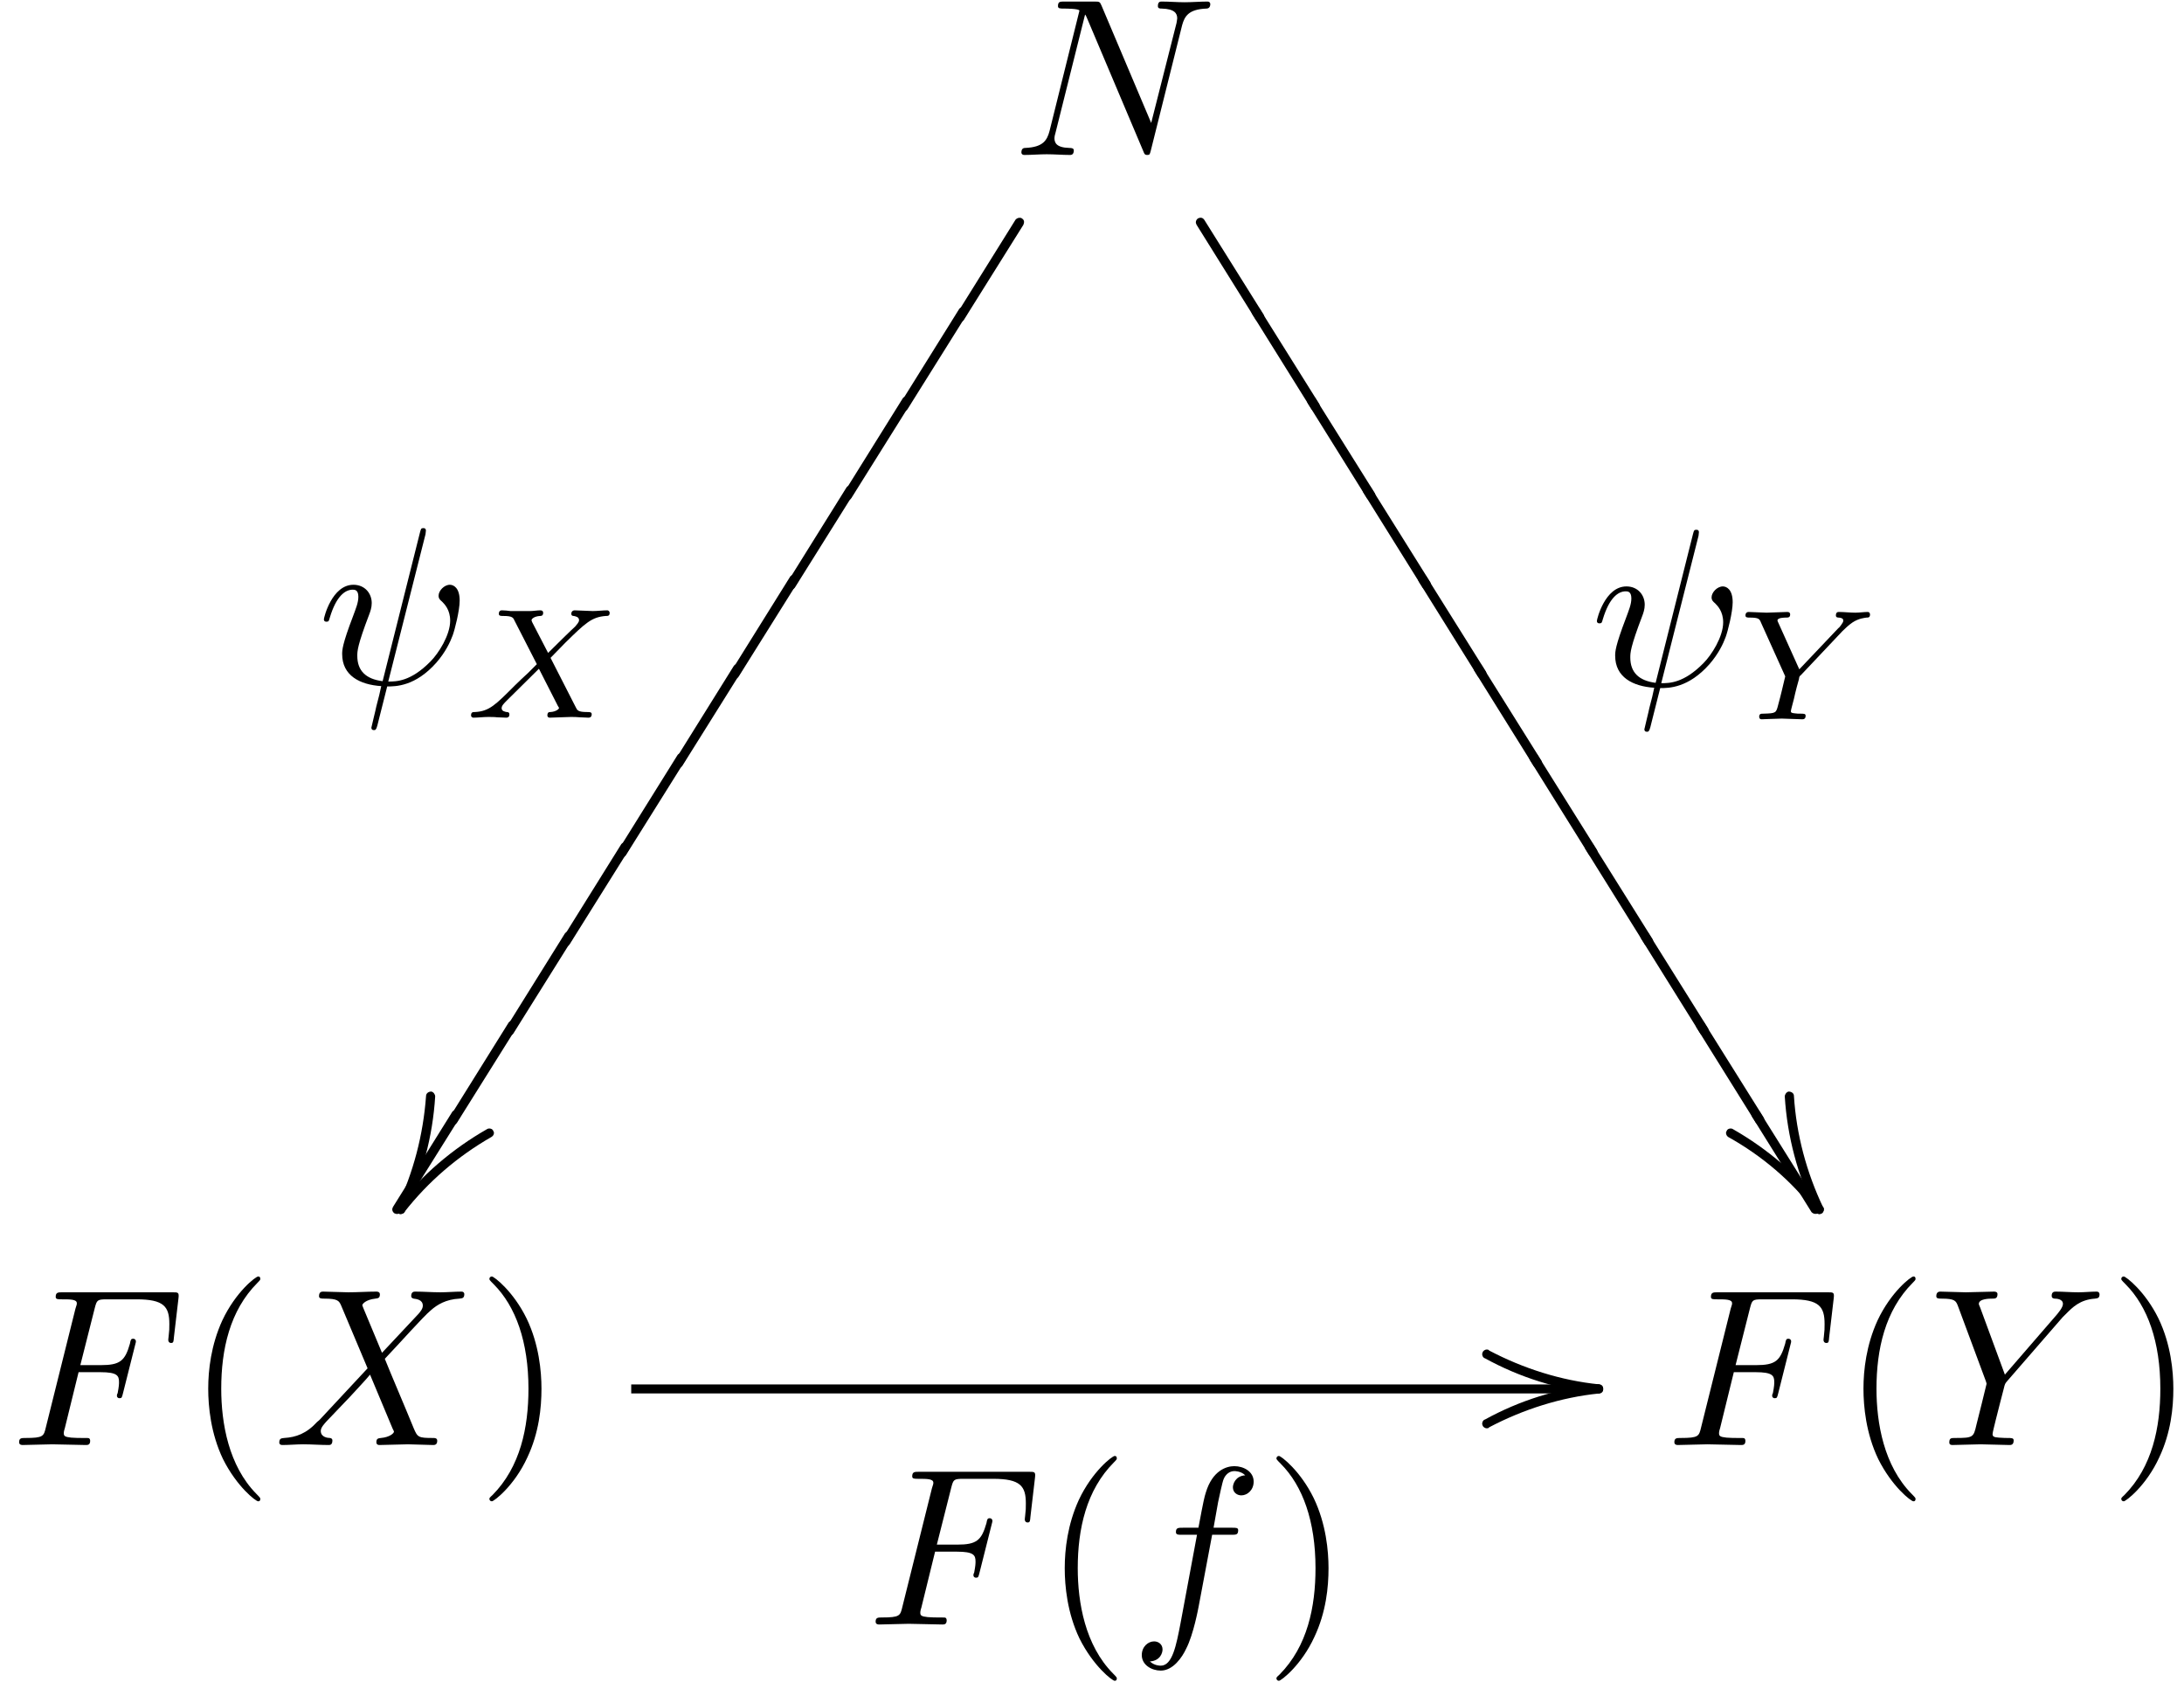 <?xml version="1.0" encoding="UTF-8"?>
<svg xmlns="http://www.w3.org/2000/svg" xmlns:xlink="http://www.w3.org/1999/xlink" width="97pt" height="75pt" viewBox="0 0 97 75" version="1.1">
<defs>
<g>
<symbol overflow="visible" id="glyph1-0">
<path style="stroke: none;" d=""/>
</symbol>
<symbol overflow="visible" id="glyph1-1">
<path style="stroke: none;" d="M 3.875 -2.656 L 4.531 -3.328 C 5.422 -4.203 5.703 -4.469 6.328 -4.516 C 6.422 -4.516 6.5 -4.516 6.5 -4.656 C 6.5 -4.734 6.422 -4.766 6.406 -4.766 C 6.203 -4.766 5.953 -4.734 5.75 -4.734 C 5.562 -4.734 5.125 -4.766 4.938 -4.766 C 4.891 -4.766 4.797 -4.734 4.797 -4.609 C 4.797 -4.594 4.797 -4.516 4.906 -4.516 C 4.969 -4.5 5.141 -4.484 5.141 -4.328 C 5.141 -4.234 5.031 -4.125 4.969 -4.047 C 4.906 -4 4.031 -3.141 3.766 -2.875 L 3.062 -4.234 C 3.047 -4.266 3.031 -4.312 3.031 -4.328 C 3.031 -4.391 3.156 -4.5 3.406 -4.516 C 3.453 -4.516 3.547 -4.516 3.547 -4.656 C 3.547 -4.672 3.547 -4.766 3.422 -4.766 C 3.281 -4.766 3.109 -4.734 2.969 -4.734 C 2.812 -4.734 2.656 -4.734 2.516 -4.734 C 2.391 -4.734 2.219 -4.734 2.094 -4.734 C 1.984 -4.75 1.828 -4.766 1.719 -4.766 C 1.688 -4.766 1.578 -4.766 1.578 -4.609 C 1.578 -4.516 1.672 -4.516 1.781 -4.516 C 2.188 -4.516 2.219 -4.438 2.281 -4.297 L 3.266 -2.375 L 2.875 -1.984 C 2.734 -1.859 2.406 -1.547 2.281 -1.422 C 1.438 -0.578 1.156 -0.281 0.516 -0.25 C 0.422 -0.25 0.344 -0.25 0.344 -0.094 C 0.344 -0.062 0.375 0 0.453 0 C 0.641 0 0.891 -0.031 1.094 -0.031 C 1.219 -0.031 1.391 -0.031 1.5 -0.016 C 1.625 -0.016 1.781 0 1.906 0 C 1.938 0 2.047 0 2.047 -0.141 C 2.047 -0.25 1.969 -0.25 1.922 -0.25 C 1.859 -0.266 1.703 -0.281 1.703 -0.422 C 1.703 -0.531 1.797 -0.625 1.953 -0.781 C 2.422 -1.25 2.891 -1.703 3.359 -2.172 L 4.203 -0.516 C 4.25 -0.453 4.25 -0.438 4.25 -0.422 C 4.25 -0.391 4.125 -0.266 3.875 -0.25 C 3.812 -0.25 3.734 -0.25 3.734 -0.094 C 3.734 -0.094 3.734 0 3.844 0 C 4 0 4.172 -0.016 4.312 -0.016 C 4.453 -0.016 4.625 -0.031 4.766 -0.031 C 4.891 -0.031 5.047 -0.031 5.172 -0.016 C 5.297 -0.016 5.438 0 5.547 0 C 5.594 0 5.703 0 5.703 -0.156 C 5.703 -0.25 5.609 -0.25 5.5 -0.25 C 5.094 -0.25 5.062 -0.328 5 -0.453 L 3.875 -2.656 Z M 3.875 -2.656 "/>
</symbol>
<symbol overflow="visible" id="glyph1-2">
<path style="stroke: none;" d="M 4.719 -3.922 C 4.859 -4.062 5 -4.188 5.156 -4.297 C 5.438 -4.484 5.688 -4.5 5.781 -4.516 C 5.859 -4.516 5.938 -4.516 5.938 -4.656 C 5.938 -4.703 5.906 -4.766 5.844 -4.766 C 5.672 -4.766 5.469 -4.734 5.281 -4.734 C 5.062 -4.734 4.766 -4.766 4.562 -4.766 C 4.516 -4.766 4.422 -4.766 4.422 -4.609 C 4.422 -4.516 4.516 -4.516 4.547 -4.516 C 4.75 -4.5 4.75 -4.422 4.75 -4.375 C 4.75 -4.312 4.703 -4.266 4.656 -4.188 C 4.609 -4.125 4.578 -4.078 4.531 -4.047 L 2.797 -2.219 L 1.875 -4.266 C 1.828 -4.359 1.828 -4.375 1.828 -4.391 C 1.828 -4.516 2.156 -4.516 2.203 -4.516 C 2.297 -4.516 2.391 -4.516 2.391 -4.656 C 2.391 -4.672 2.391 -4.766 2.266 -4.766 C 2.062 -4.766 1.547 -4.734 1.344 -4.734 C 1.156 -4.734 0.719 -4.766 0.547 -4.766 C 0.484 -4.766 0.406 -4.734 0.406 -4.609 C 0.406 -4.516 0.5 -4.516 0.594 -4.516 C 1 -4.516 1.031 -4.453 1.094 -4.297 L 2.172 -1.906 C 2.062 -1.453 2 -1.156 1.859 -0.641 C 1.766 -0.281 1.766 -0.266 1.219 -0.25 C 1.094 -0.25 1.016 -0.25 1.016 -0.109 C 1.016 -0.031 1.062 0 1.125 0 C 1.25 0 1.422 -0.016 1.547 -0.016 C 1.688 -0.016 1.891 -0.031 2.016 -0.031 C 2.156 -0.031 2.312 -0.016 2.453 -0.016 C 2.609 -0.016 2.781 0 2.922 0 C 2.969 0 3.078 0 3.078 -0.156 C 3.078 -0.25 3 -0.25 2.844 -0.25 C 2.734 -0.25 2.703 -0.25 2.578 -0.266 C 2.453 -0.281 2.422 -0.297 2.422 -0.359 C 2.422 -0.406 2.516 -0.734 2.562 -0.922 C 2.609 -1.156 2.766 -1.75 2.781 -1.781 C 2.797 -1.891 2.797 -1.906 2.875 -1.969 L 4.719 -3.922 Z M 4.719 -3.922 "/>
</symbol>
<symbol overflow="visible" id="glyph2-0">
<path style="stroke: none;" d=""/>
</symbol>
<symbol overflow="visible" id="glyph2-1">
<path style="stroke: none;" d="M -0.125 0.156 C -0.078 0.203 -0.047 0.203 0 0.203 C 0.062 0.203 0.109 0.172 0.156 0.125 C 1.219 -1.234 2.531 -2.359 4.031 -3.219 C 4.109 -3.266 4.141 -3.328 4.141 -3.406 C 4.141 -3.406 4.141 -3.453 4.109 -3.484 C 4.094 -3.562 4 -3.594 3.938 -3.594 C 3.922 -3.594 3.875 -3.594 3.828 -3.562 C 2.297 -2.688 0.922 -1.516 -0.156 -0.125 C -0.203 -0.062 -0.203 -0.031 -0.203 0 C -0.203 0.062 -0.172 0.094 -0.125 0.156 Z M -0.125 0.156 "/>
</symbol>
<symbol overflow="visible" id="glyph2-2">
<path style="stroke: none;" d="M 0.203 0 C 0.203 -0.016 0.203 -0.062 0.172 -0.094 C -0.562 -1.641 -1.016 -3.312 -1.125 -5.047 C -1.125 -5.156 -1.234 -5.234 -1.359 -5.234 C -1.453 -5.219 -1.531 -5.109 -1.531 -5.016 C -1.422 -3.234 -0.953 -1.5 -0.188 0.078 C -0.172 0.156 -0.094 0.203 0 0.203 C 0.016 0.203 0.047 0.203 0.078 0.188 C 0.156 0.172 0.203 0.094 0.203 0 Z M 0.203 0 "/>
</symbol>
<symbol overflow="visible" id="glyph2-3">
<path style="stroke: none;" d="M 0.203 0 C 0.203 -0.109 0.125 -0.188 0.016 -0.203 C -1.672 -0.375 -3.344 -0.906 -4.859 -1.703 C -4.891 -1.75 -4.938 -1.75 -4.969 -1.75 C -5.047 -1.75 -5.141 -1.688 -5.156 -1.609 C -5.172 -1.578 -5.172 -1.562 -5.172 -1.547 C -5.172 -1.469 -5.125 -1.375 -5.047 -1.359 C -3.516 -0.516 -1.797 0.031 0 0.203 C 0.125 0.203 0.203 0.125 0.203 0.016 L 0.203 0 Z M 0.203 0 "/>
</symbol>
<symbol overflow="visible" id="glyph4-0">
<path style="stroke: none;" d=""/>
</symbol>
<symbol overflow="visible" id="glyph4-1">
<path style="stroke: none;" d="M 2.641 -4.109 C 2.656 -4.156 2.672 -4.188 2.672 -4.234 C 2.672 -4.297 2.641 -4.359 2.578 -4.391 C 2.547 -4.422 2.516 -4.422 2.469 -4.422 C 2.406 -4.422 2.344 -4.391 2.297 -4.344 L -0.344 -0.109 C -0.359 -0.062 -0.375 -0.047 -0.375 0 C -0.375 0.062 -0.344 0.125 -0.281 0.172 C -0.234 0.188 -0.203 0.203 -0.172 0.203 C -0.094 0.203 -0.047 0.172 0 0.109 L 2.641 -4.109 Z M 2.641 -4.109 "/>
</symbol>
<symbol overflow="visible" id="glyph4-2">
<path style="stroke: none;" d="M 2.297 4.344 C 2.344 4.391 2.406 4.422 2.469 4.422 C 2.516 4.422 2.547 4.422 2.578 4.391 C 2.641 4.359 2.672 4.297 2.672 4.234 C 2.672 4.188 2.656 4.156 2.641 4.109 L 0 -0.109 C -0.047 -0.172 -0.094 -0.203 -0.172 -0.203 C -0.203 -0.203 -0.234 -0.188 -0.281 -0.172 C -0.344 -0.125 -0.375 -0.062 -0.375 0 C -0.375 0.047 -0.359 0.062 -0.344 0.109 L 2.297 4.344 Z M 2.297 4.344 "/>
</symbol>
<symbol overflow="visible" id="glyph5-0">
<path style="stroke: none;" d=""/>
</symbol>
<symbol overflow="visible" id="glyph5-1">
<path style="stroke: none;" d="M 3.297 2.391 C 3.297 2.359 3.297 2.344 3.125 2.172 C 1.891 0.922 1.562 -0.969 1.562 -2.5 C 1.562 -4.234 1.938 -5.969 3.172 -7.203 C 3.297 -7.328 3.297 -7.344 3.297 -7.375 C 3.297 -7.453 3.266 -7.484 3.203 -7.484 C 3.094 -7.484 2.203 -6.797 1.609 -5.531 C 1.109 -4.438 0.984 -3.328 0.984 -2.5 C 0.984 -1.719 1.094 -0.516 1.641 0.625 C 2.25 1.844 3.094 2.5 3.203 2.5 C 3.266 2.5 3.297 2.469 3.297 2.391 Z M 3.297 2.391 "/>
</symbol>
<symbol overflow="visible" id="glyph5-2">
<path style="stroke: none;" d="M 2.875 -2.5 C 2.875 -3.266 2.766 -4.469 2.219 -5.609 C 1.625 -6.828 0.766 -7.484 0.672 -7.484 C 0.609 -7.484 0.562 -7.438 0.562 -7.375 C 0.562 -7.344 0.562 -7.328 0.75 -7.141 C 1.734 -6.156 2.297 -4.578 2.297 -2.5 C 2.297 -0.781 1.938 0.969 0.703 2.219 C 0.562 2.344 0.562 2.359 0.562 2.391 C 0.562 2.453 0.609 2.5 0.672 2.5 C 0.766 2.5 1.672 1.812 2.25 0.547 C 2.766 -0.547 2.875 -1.656 2.875 -2.5 Z M 2.875 -2.5 "/>
</symbol>
<symbol overflow="visible" id="glyph3-0">
<path style="stroke: none;" d=""/>
</symbol>
<symbol overflow="visible" id="glyph3-1">
<path style="stroke: none;" d="M 0 0.203 C 0.094 0.203 0.172 0.156 0.188 0.078 C 0.953 -1.5 1.422 -3.234 1.531 -5.016 C 1.531 -5.109 1.453 -5.219 1.359 -5.234 C 1.234 -5.234 1.125 -5.156 1.125 -5.031 C 1 -3.312 0.562 -1.641 -0.172 -0.094 C -0.203 -0.062 -0.203 -0.016 -0.203 0 C -0.203 0.094 -0.156 0.172 -0.078 0.188 C -0.047 0.203 -0.016 0.203 0 0.203 Z M 0 0.203 "/>
</symbol>
<symbol overflow="visible" id="glyph3-2">
<path style="stroke: none;" d="M 0.125 0.156 C 0.172 0.094 0.203 0.062 0.203 0 C 0.203 -0.047 0.203 -0.078 0.156 -0.125 C -0.922 -1.516 -2.297 -2.688 -3.828 -3.562 C -3.875 -3.594 -3.922 -3.594 -3.938 -3.594 C -4 -3.594 -4.094 -3.562 -4.109 -3.484 C -4.141 -3.453 -4.141 -3.406 -4.141 -3.406 C -4.141 -3.328 -4.109 -3.266 -4.047 -3.219 C -2.531 -2.375 -1.219 -1.25 -0.203 0.078 C -0.125 0.156 -0.062 0.203 0 0.203 C 0.047 0.203 0.078 0.203 0.125 0.156 Z M 0.125 0.156 "/>
</symbol>
<symbol overflow="visible" id="glyph3-3">
<path style="stroke: none;" d="M 0.203 0 C 0.203 -0.125 0.125 -0.203 0 -0.203 C -1.797 -0.031 -3.516 0.516 -5.047 1.359 C -5.125 1.375 -5.172 1.469 -5.172 1.547 C -5.172 1.562 -5.172 1.578 -5.156 1.609 C -5.141 1.688 -5.047 1.75 -4.969 1.75 C -4.938 1.75 -4.891 1.75 -4.859 1.703 C -3.344 0.906 -1.672 0.375 0.016 0.203 C 0.125 0.188 0.203 0.109 0.203 0 Z M 0.203 0 "/>
</symbol>
<symbol overflow="visible" id="glyph0-0">
<path style="stroke: none;" d=""/>
</symbol>
<symbol overflow="visible" id="glyph0-1">
<path style="stroke: none;" d="M 7.531 -5.766 C 7.641 -6.156 7.812 -6.469 8.609 -6.5 C 8.656 -6.5 8.781 -6.516 8.781 -6.703 C 8.781 -6.703 8.781 -6.812 8.656 -6.812 C 8.328 -6.812 7.969 -6.781 7.641 -6.781 C 7.312 -6.781 6.953 -6.812 6.625 -6.812 C 6.562 -6.812 6.453 -6.812 6.453 -6.609 C 6.453 -6.5 6.547 -6.5 6.625 -6.5 C 7.203 -6.484 7.312 -6.281 7.312 -6.062 C 7.312 -6.031 7.281 -5.875 7.281 -5.859 L 6.156 -1.422 L 3.953 -6.625 C 3.875 -6.797 3.875 -6.812 3.641 -6.812 L 2.297 -6.812 C 2.109 -6.812 2.016 -6.812 2.016 -6.609 C 2.016 -6.5 2.109 -6.5 2.297 -6.5 C 2.344 -6.5 2.969 -6.5 2.969 -6.406 L 1.641 -1.062 C 1.531 -0.656 1.359 -0.344 0.562 -0.312 C 0.5 -0.312 0.391 -0.297 0.391 -0.109 C 0.391 -0.047 0.438 0 0.516 0 C 0.844 0 1.188 -0.031 1.516 -0.031 C 1.859 -0.031 2.219 0 2.547 0 C 2.594 0 2.719 0 2.719 -0.203 C 2.719 -0.297 2.625 -0.312 2.516 -0.312 C 1.938 -0.328 1.859 -0.547 1.859 -0.75 C 1.859 -0.812 1.875 -0.875 1.906 -0.984 L 3.219 -6.234 C 3.266 -6.188 3.266 -6.156 3.312 -6.062 L 5.797 -0.188 C 5.859 -0.016 5.891 0 5.984 0 C 6.094 0 6.094 -0.031 6.141 -0.203 L 7.531 -5.766 Z M 7.531 -5.766 "/>
</symbol>
<symbol overflow="visible" id="glyph0-2">
<path style="stroke: none;" d="M 4.812 -6.656 C 4.812 -6.703 4.828 -6.766 4.828 -6.812 C 4.828 -6.906 4.766 -6.922 4.719 -6.922 C 4.609 -6.922 4.609 -6.891 4.562 -6.719 L 2.906 -0.125 C 2.156 -0.219 1.781 -0.594 1.781 -1.25 C 1.781 -1.453 1.781 -1.703 2.312 -3.094 C 2.359 -3.219 2.422 -3.391 2.422 -3.594 C 2.422 -4.031 2.109 -4.406 1.609 -4.406 C 0.656 -4.406 0.297 -2.953 0.297 -2.875 C 0.297 -2.766 0.391 -2.766 0.406 -2.766 C 0.516 -2.766 0.516 -2.797 0.562 -2.953 C 0.844 -3.891 1.234 -4.188 1.578 -4.188 C 1.656 -4.188 1.828 -4.188 1.828 -3.875 C 1.828 -3.609 1.719 -3.359 1.594 -3.016 C 1.109 -1.75 1.109 -1.5 1.109 -1.328 C 1.109 -0.375 1.891 0.031 2.844 0.094 C 2.766 0.453 2.766 0.469 2.625 1 C 2.609 1.109 2.406 1.906 2.406 1.938 C 2.406 1.953 2.406 2.047 2.516 2.047 C 2.547 2.047 2.594 2.047 2.609 2 C 2.641 1.984 2.703 1.734 2.734 1.594 C 2.859 1.109 2.984 0.609 3.109 0.109 C 3.484 0.109 4.359 0.109 5.297 -0.953 C 5.703 -1.422 5.906 -1.859 6.016 -2.156 C 6.109 -2.406 6.328 -3.266 6.328 -3.703 C 6.328 -4.266 6.062 -4.406 5.891 -4.406 C 5.641 -4.406 5.391 -4.141 5.391 -3.922 C 5.391 -3.797 5.453 -3.734 5.547 -3.656 C 5.656 -3.547 5.906 -3.297 5.906 -2.812 C 5.906 -2.172 5.391 -1.359 5.031 -1 C 4.156 -0.109 3.516 -0.109 3.156 -0.109 L 4.812 -6.656 Z M 4.812 -6.656 "/>
</symbol>
<symbol overflow="visible" id="glyph0-3">
<path style="stroke: none;" d="M 3.016 -3.234 L 3.984 -3.234 C 4.734 -3.234 4.812 -3.078 4.812 -2.797 C 4.812 -2.719 4.812 -2.609 4.75 -2.297 C 4.719 -2.25 4.719 -2.219 4.719 -2.188 C 4.719 -2.109 4.781 -2.078 4.828 -2.078 C 4.938 -2.078 4.938 -2.109 4.984 -2.281 L 5.531 -4.453 C 5.562 -4.562 5.562 -4.578 5.562 -4.609 C 5.562 -4.625 5.547 -4.719 5.438 -4.719 C 5.344 -4.719 5.328 -4.672 5.297 -4.5 C 5.078 -3.734 4.859 -3.547 4 -3.547 L 3.094 -3.547 L 3.734 -6.078 C 3.828 -6.438 3.844 -6.469 4.281 -6.469 L 5.594 -6.469 C 6.812 -6.469 7.047 -6.141 7.047 -5.375 C 7.047 -5.141 7.047 -5.109 7.016 -4.828 C 7 -4.703 7 -4.688 7 -4.656 C 7 -4.609 7.031 -4.531 7.125 -4.531 C 7.234 -4.531 7.234 -4.594 7.25 -4.781 L 7.453 -6.516 C 7.484 -6.781 7.438 -6.781 7.188 -6.781 L 2.297 -6.781 C 2.109 -6.781 2 -6.781 2 -6.578 C 2 -6.469 2.094 -6.469 2.281 -6.469 C 2.656 -6.469 2.938 -6.469 2.938 -6.297 C 2.938 -6.25 2.938 -6.234 2.875 -6.047 L 1.562 -0.781 C 1.469 -0.391 1.453 -0.312 0.656 -0.312 C 0.484 -0.312 0.375 -0.312 0.375 -0.125 C 0.375 0 0.5 0 0.531 0 C 0.812 0 1.562 -0.031 1.844 -0.031 C 2.172 -0.031 3 0 3.328 0 C 3.422 0 3.531 0 3.531 -0.188 C 3.531 -0.266 3.484 -0.297 3.484 -0.297 C 3.453 -0.312 3.422 -0.312 3.203 -0.312 C 2.984 -0.312 2.938 -0.312 2.688 -0.328 C 2.391 -0.359 2.359 -0.406 2.359 -0.531 C 2.359 -0.547 2.359 -0.609 2.406 -0.75 L 3.016 -3.234 Z M 3.016 -3.234 "/>
</symbol>
<symbol overflow="visible" id="glyph0-4">
<path style="stroke: none;" d="M 4.828 -4.094 L 4 -6.078 C 3.969 -6.156 3.953 -6.203 3.953 -6.203 C 3.953 -6.266 4.109 -6.453 4.531 -6.5 C 4.641 -6.516 4.734 -6.516 4.734 -6.688 C 4.734 -6.812 4.609 -6.812 4.578 -6.812 C 4.172 -6.812 3.75 -6.781 3.328 -6.781 C 3.078 -6.781 2.469 -6.812 2.219 -6.812 C 2.156 -6.812 2.031 -6.812 2.031 -6.609 C 2.031 -6.5 2.141 -6.5 2.266 -6.5 C 2.859 -6.5 2.922 -6.406 3.016 -6.188 L 4.188 -3.406 L 2.078 -1.141 C 2.031 -1.094 2.016 -1.078 1.953 -1.031 C 1.469 -0.5 1 -0.344 0.484 -0.312 C 0.359 -0.297 0.266 -0.297 0.266 -0.109 C 0.266 -0.094 0.266 0 0.406 0 C 0.703 0 1.031 -0.031 1.328 -0.031 C 1.703 -0.031 2.094 0 2.453 0 C 2.516 0 2.625 0 2.625 -0.203 C 2.625 -0.297 2.531 -0.312 2.516 -0.312 C 2.422 -0.312 2.109 -0.344 2.109 -0.625 C 2.109 -0.781 2.266 -0.938 2.375 -1.062 L 3.406 -2.141 C 3.703 -2.469 4.094 -2.875 4.297 -3.125 L 5.297 -0.734 C 5.344 -0.625 5.359 -0.625 5.359 -0.594 C 5.359 -0.516 5.156 -0.344 4.781 -0.312 C 4.672 -0.297 4.578 -0.297 4.578 -0.125 C 4.578 0 4.688 0 4.719 0 C 5 0 5.703 -0.031 5.984 -0.031 C 6.234 -0.031 6.844 0 7.094 0 C 7.156 0 7.281 0 7.281 -0.188 C 7.281 -0.312 7.172 -0.312 7.094 -0.312 C 6.438 -0.312 6.406 -0.344 6.234 -0.75 C 5.859 -1.672 5.188 -3.234 4.953 -3.828 C 5.625 -4.531 6.672 -5.719 7 -5.984 C 7.281 -6.234 7.672 -6.469 8.266 -6.5 C 8.391 -6.516 8.484 -6.516 8.484 -6.703 C 8.484 -6.703 8.484 -6.812 8.359 -6.812 C 8.062 -6.812 7.719 -6.781 7.422 -6.781 C 7.047 -6.781 6.672 -6.812 6.312 -6.812 C 6.25 -6.812 6.125 -6.812 6.125 -6.609 C 6.125 -6.547 6.172 -6.516 6.234 -6.5 C 6.328 -6.484 6.641 -6.469 6.641 -6.188 C 6.641 -6.047 6.531 -5.922 6.453 -5.828 L 4.828 -4.094 Z M 4.828 -4.094 "/>
</symbol>
<symbol overflow="visible" id="glyph0-5">
<path style="stroke: none;" d="M 3.656 -3.984 L 4.516 -3.984 C 4.719 -3.984 4.812 -3.984 4.812 -4.188 C 4.812 -4.297 4.719 -4.297 4.547 -4.297 L 3.719 -4.297 C 3.828 -4.875 3.812 -4.859 3.922 -5.438 C 3.969 -5.641 4.109 -6.344 4.172 -6.469 C 4.25 -6.656 4.422 -6.812 4.641 -6.812 C 4.672 -6.812 4.938 -6.812 5.125 -6.625 C 4.688 -6.594 4.578 -6.234 4.578 -6.094 C 4.578 -5.859 4.766 -5.734 4.953 -5.734 C 5.219 -5.734 5.5 -5.969 5.5 -6.344 C 5.5 -6.797 5.047 -7.031 4.641 -7.031 C 4.297 -7.031 3.672 -6.844 3.375 -5.859 C 3.312 -5.656 3.281 -5.547 3.047 -4.297 L 2.359 -4.297 C 2.156 -4.297 2.047 -4.297 2.047 -4.109 C 2.047 -3.984 2.141 -3.984 2.328 -3.984 L 2.984 -3.984 L 2.25 -0.047 C 2.062 0.922 1.891 1.828 1.375 1.828 C 1.328 1.828 1.094 1.828 0.891 1.641 C 1.359 1.609 1.453 1.25 1.453 1.109 C 1.453 0.875 1.266 0.75 1.078 0.75 C 0.812 0.75 0.531 0.984 0.531 1.359 C 0.531 1.797 0.969 2.047 1.375 2.047 C 1.922 2.047 2.328 1.453 2.5 1.078 C 2.828 0.453 3.047 -0.75 3.062 -0.828 L 3.656 -3.984 Z M 3.656 -3.984 "/>
</symbol>
<symbol overflow="visible" id="glyph0-6">
<path style="stroke: none;" d="M 5.953 -5.672 L 6.094 -5.812 C 6.391 -6.109 6.719 -6.453 7.391 -6.5 C 7.5 -6.516 7.594 -6.516 7.594 -6.688 C 7.594 -6.766 7.547 -6.812 7.469 -6.812 C 7.203 -6.812 6.922 -6.781 6.656 -6.781 C 6.312 -6.781 5.969 -6.812 5.656 -6.812 C 5.594 -6.812 5.469 -6.812 5.469 -6.625 C 5.469 -6.516 5.562 -6.5 5.609 -6.5 C 5.688 -6.5 5.969 -6.484 5.969 -6.266 C 5.969 -6.094 5.734 -5.844 5.703 -5.797 L 3.391 -3.125 L 2.297 -6.094 C 2.234 -6.234 2.234 -6.25 2.234 -6.266 C 2.234 -6.5 2.719 -6.5 2.828 -6.5 C 2.953 -6.5 3.062 -6.5 3.062 -6.703 C 3.062 -6.812 2.938 -6.812 2.906 -6.812 C 2.625 -6.812 1.938 -6.781 1.656 -6.781 C 1.406 -6.781 0.781 -6.812 0.531 -6.812 C 0.484 -6.812 0.344 -6.812 0.344 -6.609 C 0.344 -6.5 0.453 -6.5 0.578 -6.5 C 1.172 -6.5 1.219 -6.406 1.312 -6.156 L 2.531 -2.875 C 2.547 -2.844 2.578 -2.734 2.578 -2.719 C 2.578 -2.688 2.172 -1.078 2.125 -0.891 C 2 -0.344 1.984 -0.312 1.188 -0.312 C 1 -0.312 0.922 -0.312 0.922 -0.109 C 0.922 0 1.031 0 1.062 0 C 1.328 0 2.031 -0.031 2.312 -0.031 C 2.594 -0.031 3.312 0 3.594 0 C 3.656 0 3.781 0 3.781 -0.203 C 3.781 -0.312 3.688 -0.312 3.5 -0.312 C 3.484 -0.312 3.297 -0.312 3.125 -0.328 C 2.906 -0.344 2.844 -0.375 2.844 -0.484 C 2.844 -0.562 2.938 -0.906 2.984 -1.109 C 3.156 -1.781 3.188 -1.922 3.344 -2.516 C 3.391 -2.719 3.406 -2.734 3.484 -2.828 L 5.953 -5.672 Z M 5.953 -5.672 "/>
</symbol>
</g>
<clipPath id="clip1">
  <path d="M 0 75 L 97 75 L 97 0 L 0 0 L 0 75 Z M 0 75 "/>
</clipPath>
<clipPath id="clip2">
  <path d="M -257 660 L 355 660 L 355 -132 L -257 -132 L -257 660 Z M -257 660 "/>
</clipPath>
</defs>
<g id="surface0">
<g clip-path="url(#clip1)" clip-rule="nonzero">
<g clip-path="url(#clip2)" clip-rule="nonzero">
<g style="fill: rgb(0%,0%,0%); fill-opacity: 1;">
  <use xlink:href="#glyph0-1" x="44.973" y="6.881"/>
</g>
<g style="fill: rgb(0%,0%,0%); fill-opacity: 1;">
  <use xlink:href="#glyph0-2" x="14.088" y="30.373"/>
</g>
<g style="fill: rgb(0%,0%,0%); fill-opacity: 1;">
  <use xlink:href="#glyph1-1" x="20.577" y="31.868"/>
</g>
<g style="fill: rgb(0%,0%,0%); fill-opacity: 1;">
  <use xlink:href="#glyph2-1" x="17.797" y="53.705"/>
</g>
<g style="fill: rgb(0%,0%,0%); fill-opacity: 1;">
  <use xlink:href="#glyph3-1" x="17.797" y="53.705"/>
</g>
<g style="fill: rgb(0%,0%,0%); fill-opacity: 1;">
  <use xlink:href="#glyph4-1" x="17.797" y="53.705"/>
</g>
<g style="fill: rgb(0%,0%,0%); fill-opacity: 1;">
  <use xlink:href="#glyph4-1" x="20.298" y="49.744"/>
</g>
<g style="fill: rgb(0%,0%,0%); fill-opacity: 1;">
  <use xlink:href="#glyph4-1" x="22.8" y="45.783"/>
</g>
<g style="fill: rgb(0%,0%,0%); fill-opacity: 1;">
  <use xlink:href="#glyph4-1" x="25.301" y="41.822"/>
</g>
<g style="fill: rgb(0%,0%,0%); fill-opacity: 1;">
  <use xlink:href="#glyph4-1" x="27.802" y="37.861"/>
</g>
<g style="fill: rgb(0%,0%,0%); fill-opacity: 1;">
  <use xlink:href="#glyph4-1" x="30.304" y="33.899"/>
</g>
<g style="fill: rgb(0%,0%,0%); fill-opacity: 1;">
  <use xlink:href="#glyph4-1" x="32.805" y="29.938"/>
</g>
<g style="fill: rgb(0%,0%,0%); fill-opacity: 1;">
  <use xlink:href="#glyph4-1" x="35.307" y="25.977"/>
</g>
<g style="fill: rgb(0%,0%,0%); fill-opacity: 1;">
  <use xlink:href="#glyph4-1" x="37.808" y="22.016"/>
</g>
<g style="fill: rgb(0%,0%,0%); fill-opacity: 1;">
  <use xlink:href="#glyph4-1" x="40.31" y="18.055"/>
</g>
<g style="fill: rgb(0%,0%,0%); fill-opacity: 1;">
  <use xlink:href="#glyph4-1" x="42.811" y="14.093"/>
</g>
<g style="fill: rgb(0%,0%,0%); fill-opacity: 1;">
  <use xlink:href="#glyph0-2" x="70.627" y="30.446"/>
</g>
<g style="fill: rgb(0%,0%,0%); fill-opacity: 1;">
  <use xlink:href="#glyph1-2" x="77.117" y="31.94"/>
</g>
<g style="fill: rgb(0%,0%,0%); fill-opacity: 1;">
  <use xlink:href="#glyph2-2" x="80.8" y="53.705"/>
</g>
<g style="fill: rgb(0%,0%,0%); fill-opacity: 1;">
  <use xlink:href="#glyph3-2" x="80.8" y="53.705"/>
</g>
<g style="fill: rgb(0%,0%,0%); fill-opacity: 1;">
  <use xlink:href="#glyph4-2" x="78.16" y="49.481"/>
</g>
<g style="fill: rgb(0%,0%,0%); fill-opacity: 1;">
  <use xlink:href="#glyph4-2" x="75.693" y="45.52"/>
</g>
<g style="fill: rgb(0%,0%,0%); fill-opacity: 1;">
  <use xlink:href="#glyph4-2" x="73.225" y="41.559"/>
</g>
<g style="fill: rgb(0%,0%,0%); fill-opacity: 1;">
  <use xlink:href="#glyph4-2" x="70.758" y="37.598"/>
</g>
<g style="fill: rgb(0%,0%,0%); fill-opacity: 1;">
  <use xlink:href="#glyph4-2" x="68.291" y="33.637"/>
</g>
<g style="fill: rgb(0%,0%,0%); fill-opacity: 1;">
  <use xlink:href="#glyph4-2" x="65.823" y="29.675"/>
</g>
<g style="fill: rgb(0%,0%,0%); fill-opacity: 1;">
  <use xlink:href="#glyph4-2" x="63.356" y="25.714"/>
</g>
<g style="fill: rgb(0%,0%,0%); fill-opacity: 1;">
  <use xlink:href="#glyph4-2" x="60.889" y="21.753"/>
</g>
<g style="fill: rgb(0%,0%,0%); fill-opacity: 1;">
  <use xlink:href="#glyph4-2" x="58.422" y="17.792"/>
</g>
<g style="fill: rgb(0%,0%,0%); fill-opacity: 1;">
  <use xlink:href="#glyph4-2" x="55.954" y="13.831"/>
</g>
<g style="fill: rgb(0%,0%,0%); fill-opacity: 1;">
  <use xlink:href="#glyph4-2" x="53.487" y="9.87"/>
</g>
<g style="fill: rgb(0%,0%,0%); fill-opacity: 1;">
  <use xlink:href="#glyph0-3" x="0.474" y="64.166"/>
</g>
<g style="fill: rgb(0%,0%,0%); fill-opacity: 1;">
  <use xlink:href="#glyph5-1" x="8.264" y="64.166"/>
</g>
<g style="fill: rgb(0%,0%,0%); fill-opacity: 1;">
  <use xlink:href="#glyph0-4" x="12.138" y="64.166"/>
</g>
<g style="fill: rgb(0%,0%,0%); fill-opacity: 1;">
  <use xlink:href="#glyph5-2" x="21.174" y="64.166"/>
</g>
<g style="fill: rgb(0%,0%,0%); fill-opacity: 1;">
  <use xlink:href="#glyph0-3" x="38.515" y="72.136"/>
</g>
<g style="fill: rgb(0%,0%,0%); fill-opacity: 1;">
  <use xlink:href="#glyph5-1" x="46.305" y="72.136"/>
</g>
<g style="fill: rgb(0%,0%,0%); fill-opacity: 1;">
  <use xlink:href="#glyph0-5" x="50.18" y="72.136"/>
</g>
<g style="fill: rgb(0%,0%,0%); fill-opacity: 1;">
  <use xlink:href="#glyph5-2" x="56.13" y="72.136"/>
</g>
<g style="fill: rgb(0%,0%,0%); fill-opacity: 1;">
  <use xlink:href="#glyph2-3" x="71.001" y="61.675"/>
</g>
<g style="fill: rgb(0%,0%,0%); fill-opacity: 1;">
  <use xlink:href="#glyph3-3" x="71.001" y="61.675"/>
</g>
<path style="fill: none; stroke-width: 0.399; stroke-linecap: butt; stroke-linejoin: miter; stroke: rgb(0%,0%,0%); stroke-opacity: 1;stroke-miterlimit: 10; " d="M -0.002 0.199 L 42.963 0.199 " transform="matrix(1,0,0,-1,28.037,61.875)"/>
<g style="fill: rgb(0%,0%,0%); fill-opacity: 1;">
  <use xlink:href="#glyph0-3" x="73.99" y="64.166"/>
</g>
<g style="fill: rgb(0%,0%,0%); fill-opacity: 1;">
  <use xlink:href="#glyph5-1" x="81.78" y="64.166"/>
</g>
<g style="fill: rgb(0%,0%,0%); fill-opacity: 1;">
  <use xlink:href="#glyph0-6" x="85.654" y="64.166"/>
</g>
<g style="fill: rgb(0%,0%,0%); fill-opacity: 1;">
  <use xlink:href="#glyph5-2" x="93.652" y="64.166"/>
</g>
</g>
</g>
</g>
</svg>

